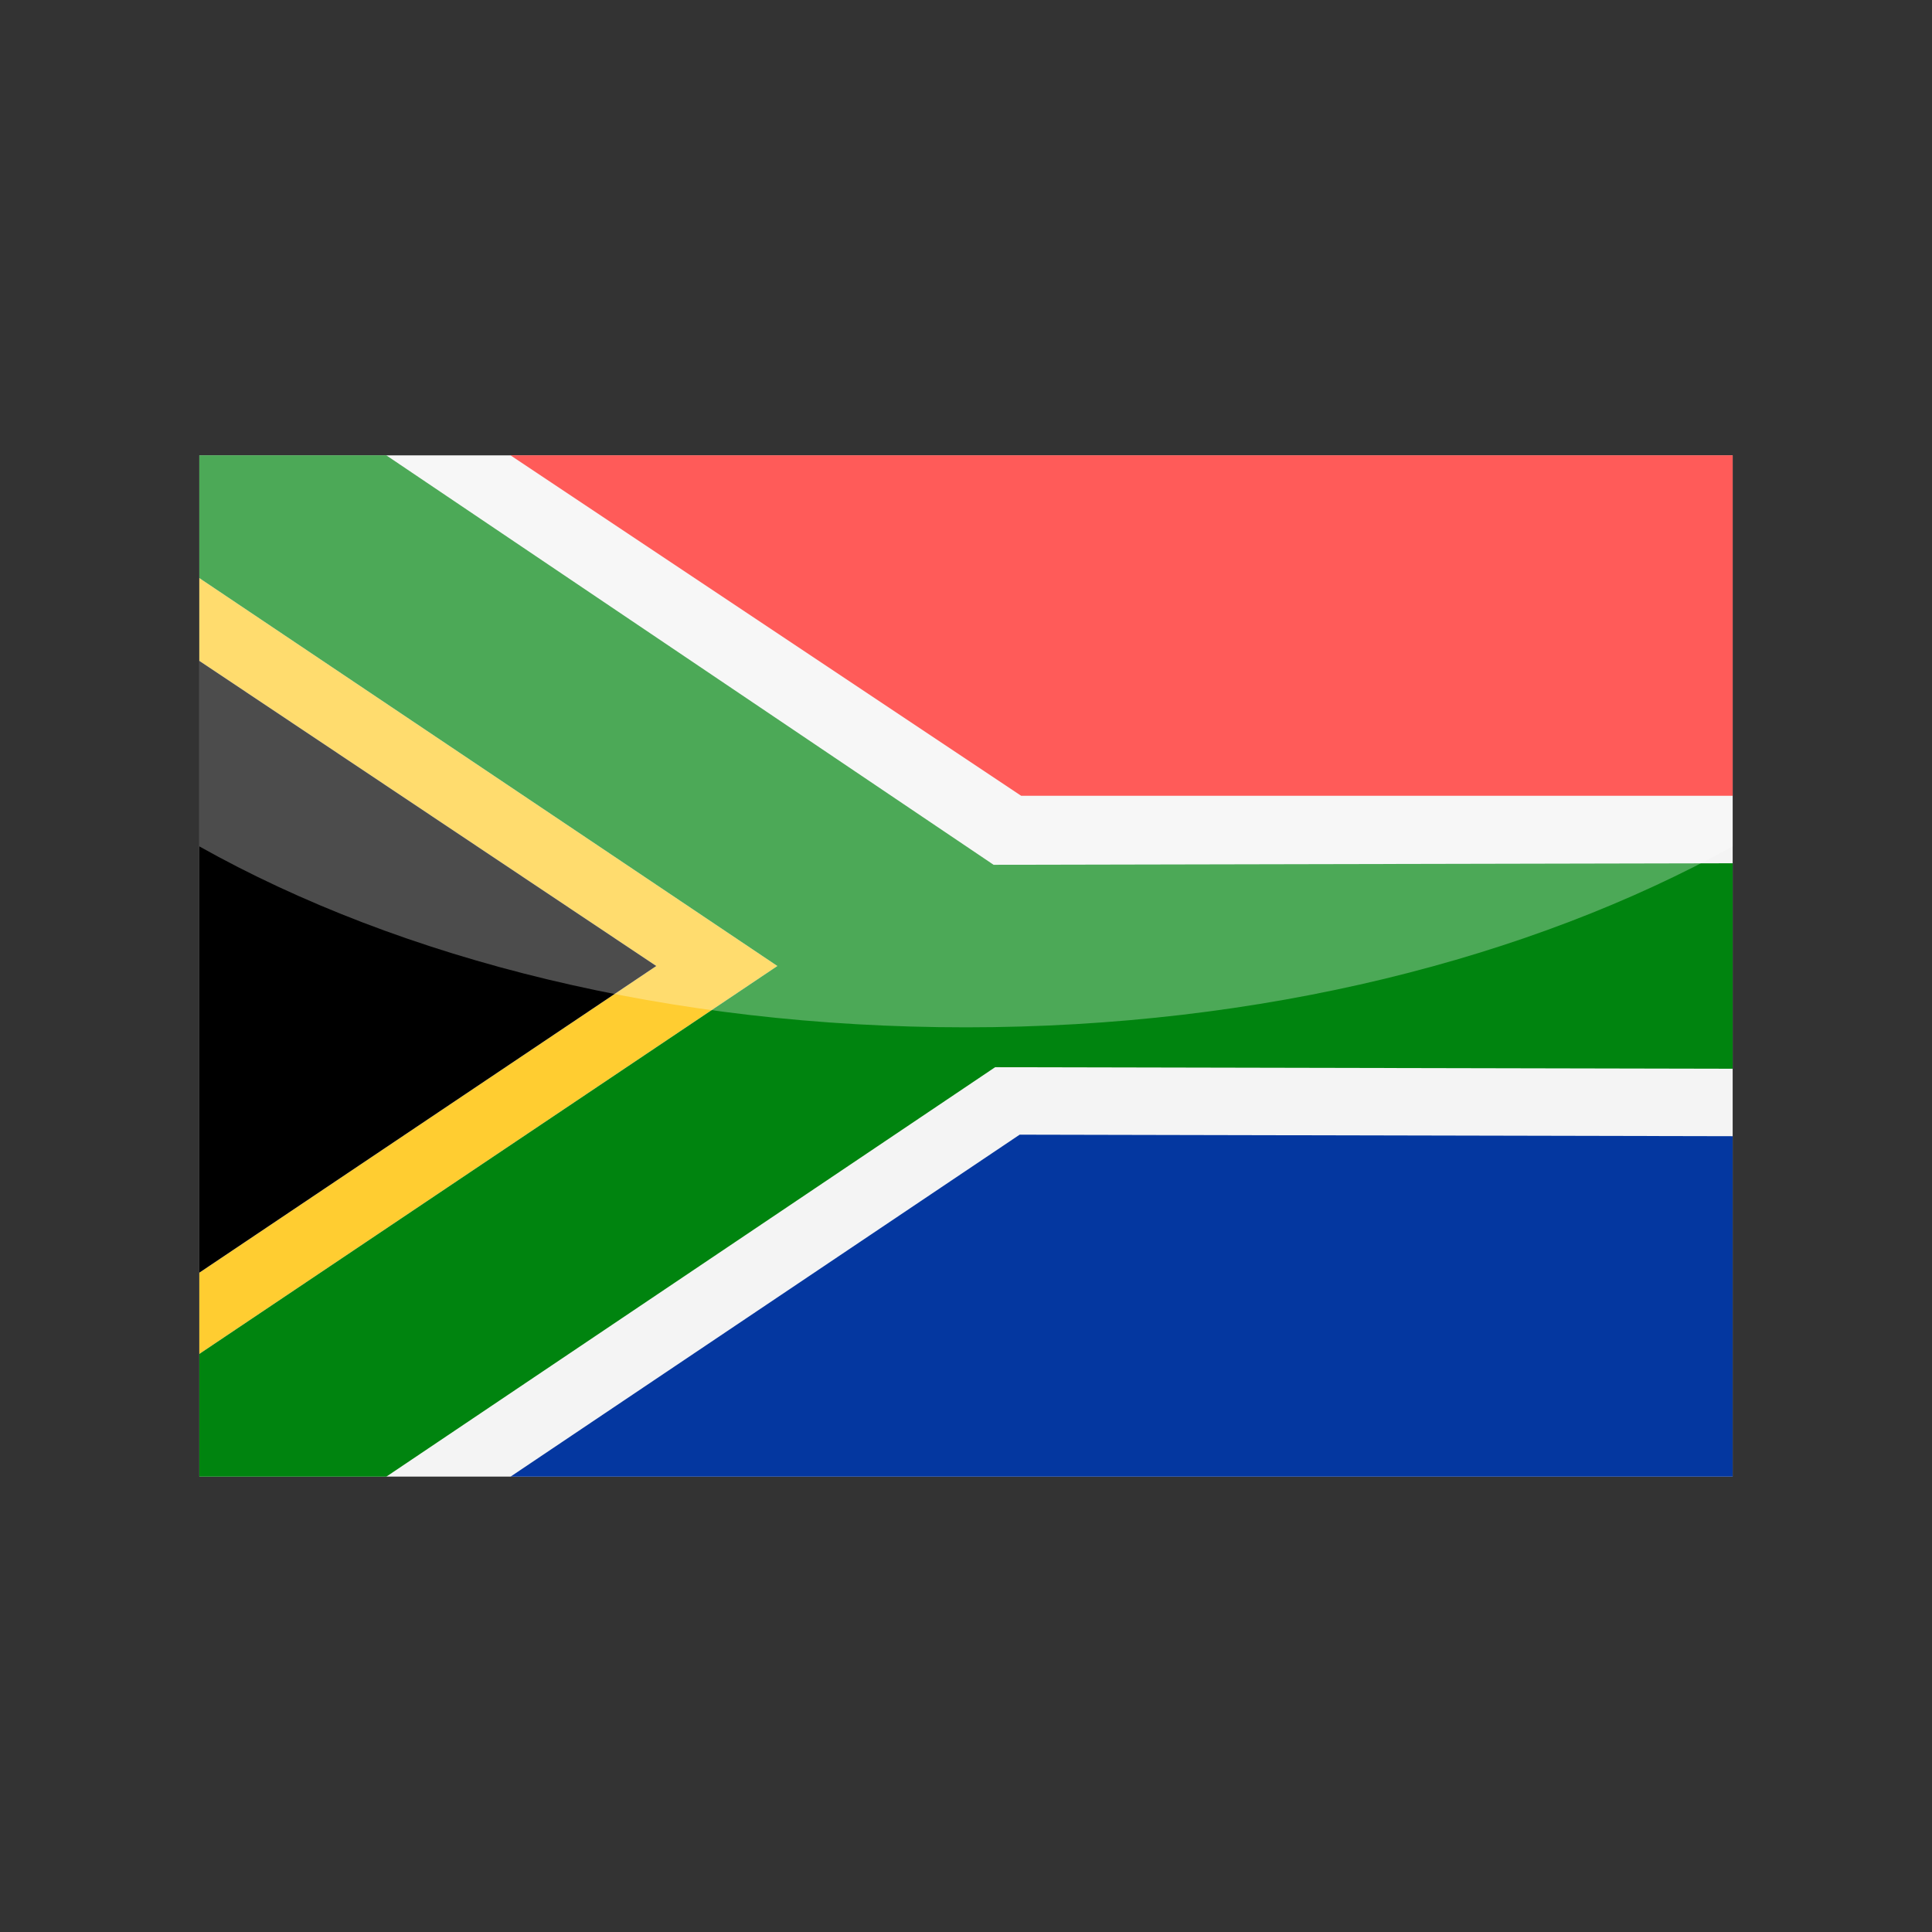 <?xml version="1.0" encoding="utf-8"?>
<!-- Generator: Adobe Illustrator 24.3.0, SVG Export Plug-In . SVG Version: 6.00 Build 0)  -->
<svg version="1.1" id="Layer_1" xmlns="http://www.w3.org/2000/svg" xmlns:xlink="http://www.w3.org/1999/xlink" x="0px" y="0px"
	 viewBox="0 0 126 126" enable-background="new 0 0 126 126" xml:space="preserve">
<rect x="0" y="0" width="126" height="126" fill="#333333" stroke="none"/>
<g>
	<g>
		<polygon fill-rule="evenodd" clip-rule="evenodd" fill="#F4F4F4" points="13,29.7 113,29.7 113,96.3 13,96.3 13,29.7 		"/>
		<polygon fill="#FF1612" points="66.6,51.9 33.3,29.7 113,29.7 113,51.9 66.6,51.9 		"/>
		<polygon fill="#FFCD31" points="13,88.3 13,83 42.8,63 13,43.1 13,37.7 50.7,63 13,88.3 		"/>
		<polygon fill="#00840F" points="13,37.7 13,29.7 25.2,29.7 64.8,56.4 113,56.3 113,69.7 64.9,69.6 25.2,96.3 13,96.3 13,88.3 
			50.7,63 13,37.7 		"/>
		<polygon fill="#0437A0" points="33.3,96.3 66.5,74 113,74.1 113,96.3 33.3,96.3 		"/>
		<polygon points="13,43.1 42.8,63 13,83 13,43.1 		"/>
	</g>
	<g>
		<path opacity="0.3" fill="#FFFFFF" d="M13,29.7v25.5C26.2,62.6,43.7,67,63,67s36.8-4.5,50-11.8V29.7H13z"/>
	</g>
</g>
</svg>
